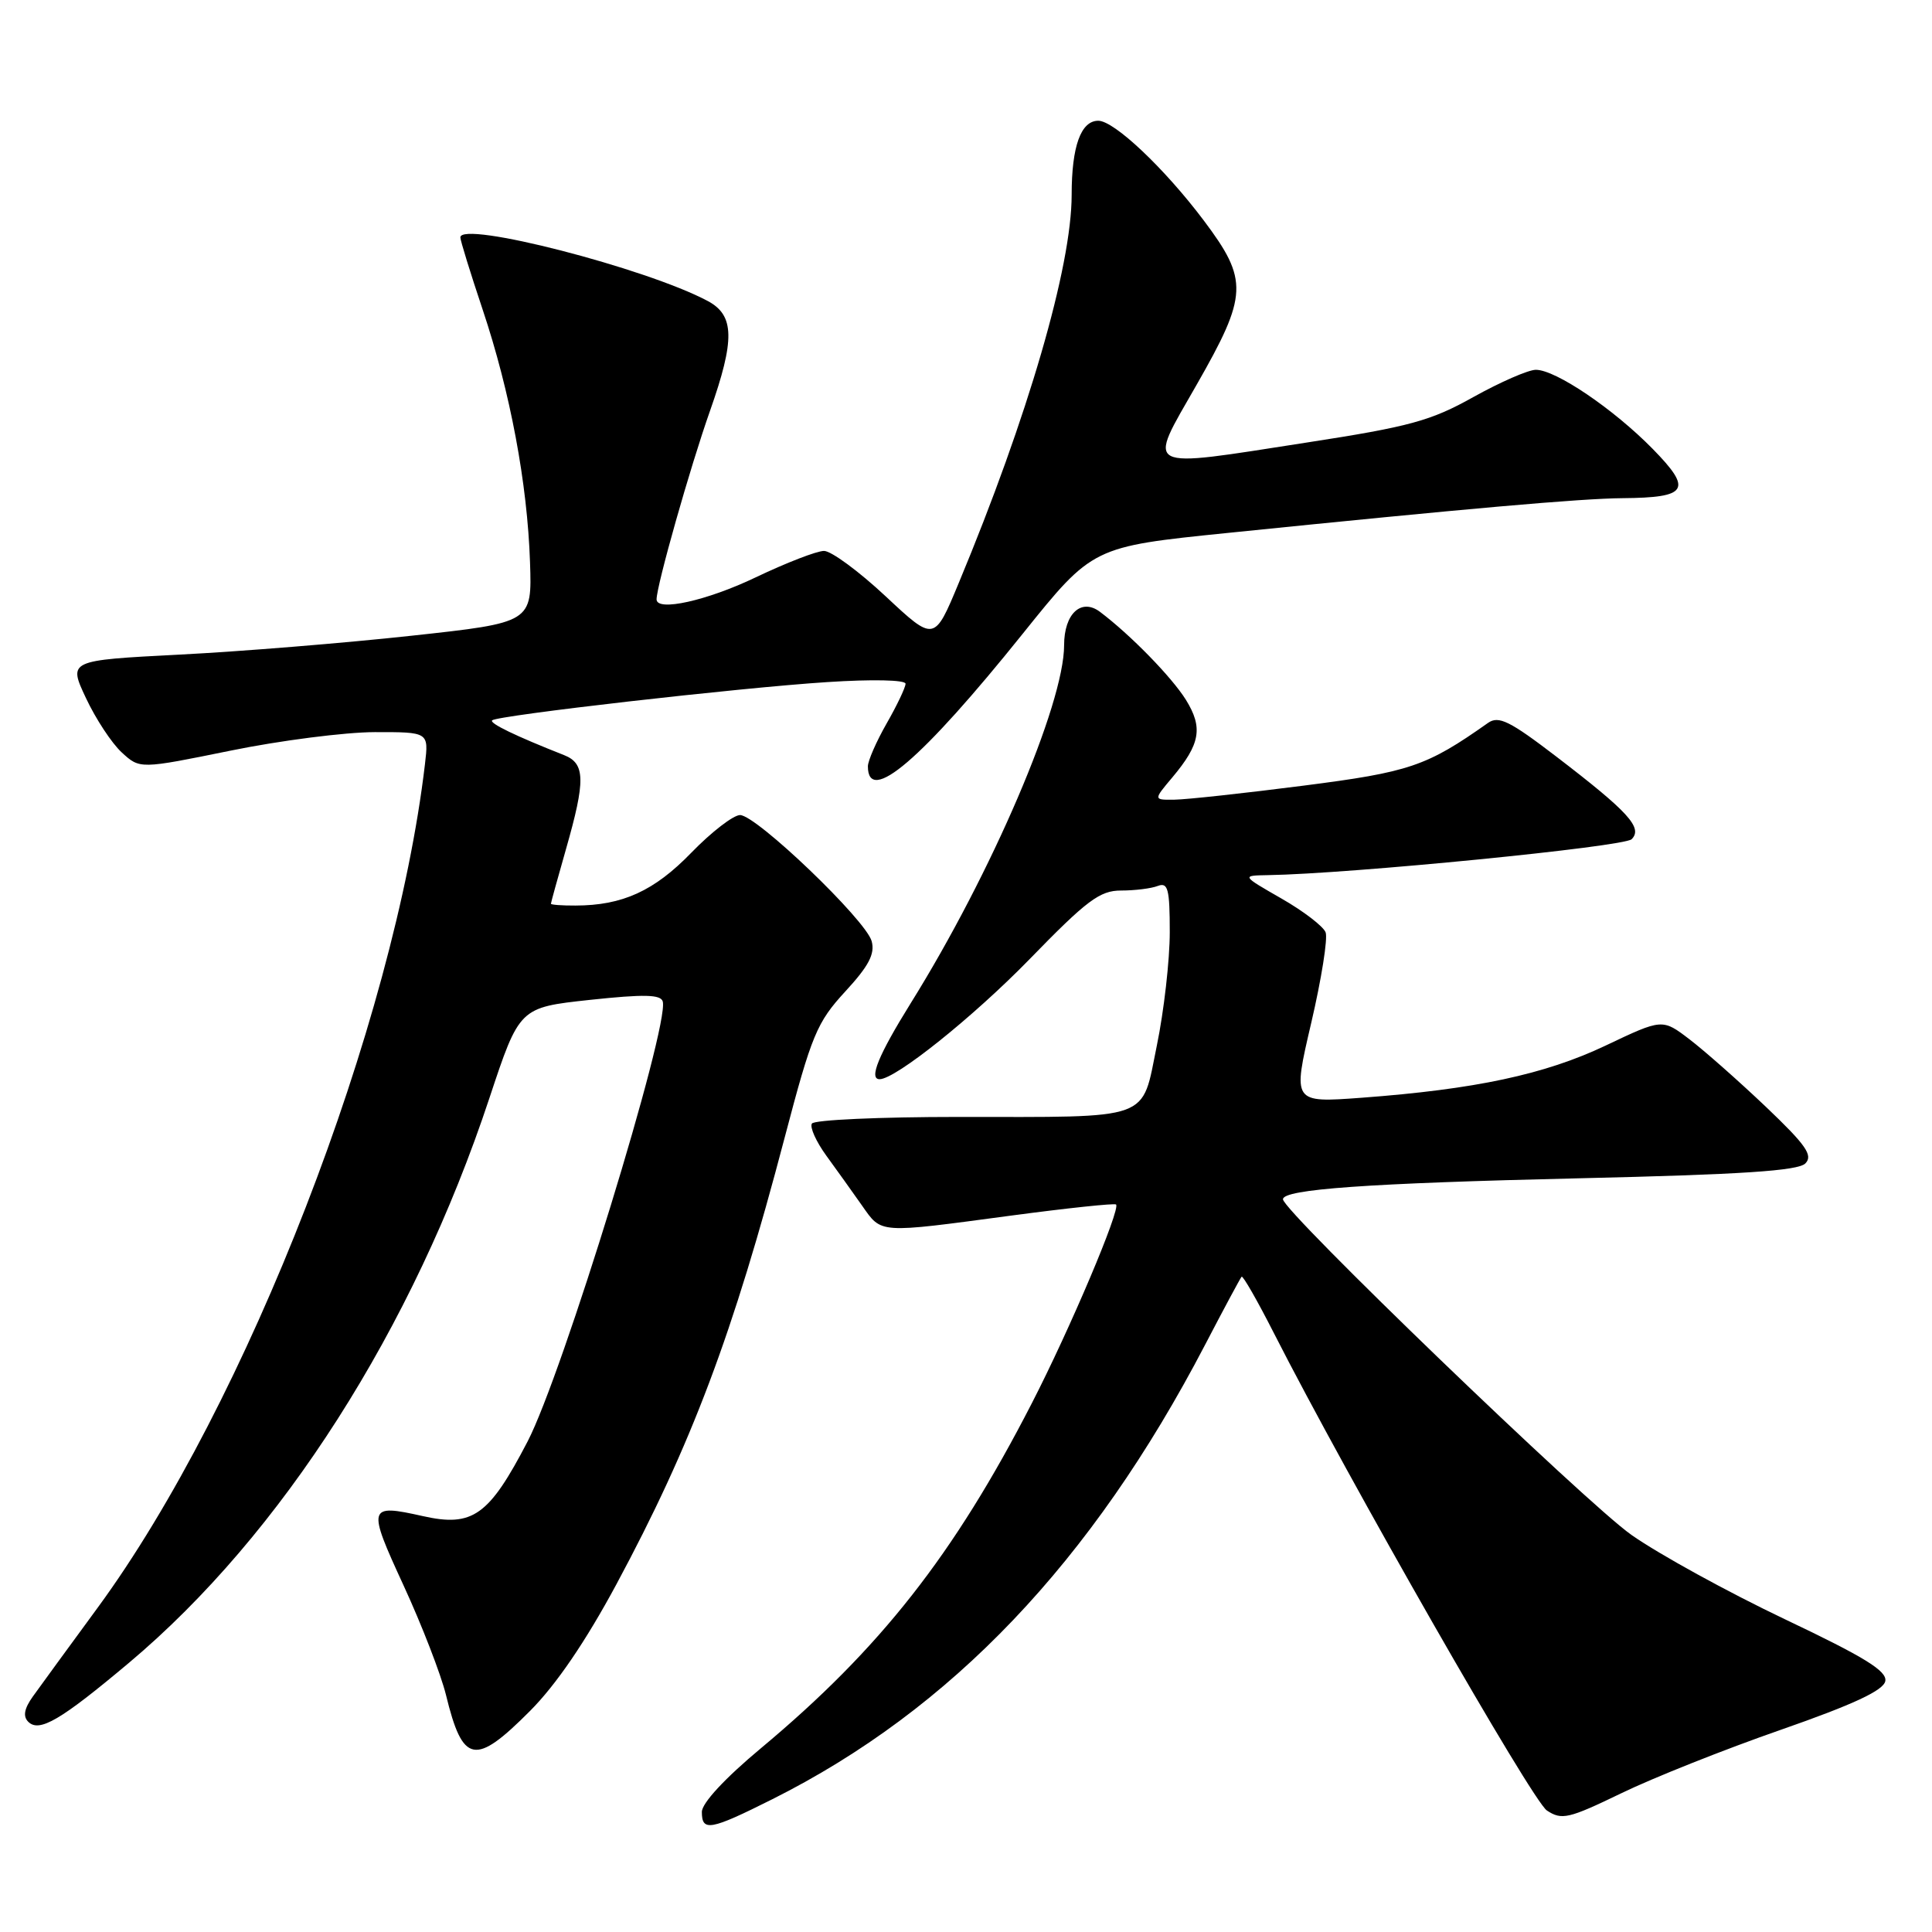 <?xml version="1.0" encoding="UTF-8" standalone="no"?>
<!DOCTYPE svg PUBLIC "-//W3C//DTD SVG 1.1//EN" "http://www.w3.org/Graphics/SVG/1.1/DTD/svg11.dtd" >
<svg xmlns="http://www.w3.org/2000/svg" xmlns:xlink="http://www.w3.org/1999/xlink" version="1.1" viewBox="0 0 256 256">
 <g >
 <path fill="currentColor"
d=" M 102.33 238.41 C 126.04 226.53 144.66 206.99 159.66 178.23 C 162.16 173.43 164.35 169.35 164.52 169.17 C 164.69 168.99 166.62 172.36 168.81 176.67 C 178.63 195.96 203.01 238.60 204.97 239.90 C 206.94 241.20 207.83 241.00 214.82 237.62 C 219.04 235.57 228.57 231.78 235.99 229.20 C 245.59 225.85 249.57 223.99 249.81 222.76 C 250.07 221.42 247.08 219.58 236.49 214.55 C 228.99 210.98 219.84 205.96 216.17 203.38 C 210.14 199.14 170.00 160.48 170.00 158.91 C 170.00 157.58 181.25 156.78 209.22 156.13 C 230.79 155.63 238.26 155.14 239.22 154.16 C 240.27 153.09 239.30 151.72 233.98 146.65 C 230.39 143.24 225.84 139.22 223.86 137.71 C 220.27 134.97 220.27 134.97 212.74 138.55 C 204.67 142.38 195.46 144.34 180.38 145.46 C 171.27 146.13 171.27 146.13 173.74 135.56 C 175.10 129.74 175.96 124.33 175.65 123.54 C 175.35 122.75 172.72 120.73 169.80 119.06 C 164.50 116.02 164.50 116.02 168.00 115.96 C 178.87 115.79 215.20 112.20 216.20 111.20 C 217.71 109.69 215.80 107.59 206.23 100.26 C 200.05 95.53 198.58 94.80 197.17 95.79 C 189.01 101.55 186.80 102.30 172.66 104.11 C 164.87 105.11 157.22 105.94 155.66 105.96 C 152.82 106.00 152.82 106.00 155.34 103.01 C 159.05 98.59 159.43 96.43 157.14 92.73 C 155.26 89.72 149.80 84.12 145.75 81.07 C 143.27 79.21 141.00 81.32 141.00 85.49 C 141.00 93.31 131.40 115.73 120.65 132.97 C 116.41 139.79 115.09 143.00 116.55 143.00 C 118.66 143.00 128.94 134.77 136.39 127.13 C 144.02 119.28 145.73 118.00 148.55 118.00 C 150.36 118.00 152.55 117.73 153.42 117.39 C 154.76 116.88 155.00 117.79 155.00 123.51 C 155.00 127.21 154.23 133.97 153.29 138.53 C 151.22 148.62 152.94 148.00 126.93 148.00 C 116.59 148.00 107.87 148.39 107.58 148.88 C 107.28 149.36 108.14 151.27 109.49 153.13 C 110.84 154.98 112.97 157.96 114.22 159.74 C 116.86 163.49 116.23 163.45 134.00 161.07 C 141.43 160.08 147.67 159.42 147.88 159.60 C 148.53 160.16 141.79 176.09 136.71 185.96 C 126.41 206.01 116.63 218.46 100.85 231.63 C 96.06 235.62 93.00 238.92 93.00 240.09 C 93.00 242.73 94.11 242.53 102.33 238.41 Z  M 70.23 226.71 C 73.70 223.23 77.60 217.50 81.66 209.96 C 91.62 191.43 97.12 176.82 103.99 150.67 C 107.56 137.09 108.24 135.47 112.00 131.38 C 115.12 128.00 115.96 126.39 115.50 124.71 C 114.73 121.90 100.22 108.00 98.06 108.00 C 97.18 108.00 94.27 110.24 91.61 112.98 C 86.69 118.06 82.48 119.98 76.25 119.99 C 74.46 120.00 73.00 119.89 73.00 119.75 C 73.00 119.61 73.90 116.35 75.00 112.50 C 77.60 103.40 77.56 101.17 74.75 100.06 C 68.31 97.52 64.83 95.84 65.21 95.45 C 65.87 94.80 97.93 91.13 109.63 90.38 C 115.59 89.99 119.99 90.09 119.99 90.60 C 119.98 91.10 118.86 93.46 117.49 95.85 C 116.12 98.25 115.00 100.81 115.00 101.54 C 115.00 106.76 122.14 100.64 135.52 83.97 C 144.78 72.44 144.78 72.44 162.64 70.62 C 194.52 67.37 209.39 66.06 215.00 66.01 C 223.67 65.94 224.30 64.90 219.00 59.49 C 213.80 54.19 206.14 49.00 203.51 49.00 C 202.51 49.00 198.79 50.63 195.23 52.61 C 189.58 55.77 186.81 56.53 173.14 58.64 C 151.13 62.05 151.98 62.50 158.55 51.00 C 165.36 39.09 165.45 37.13 159.51 29.22 C 154.31 22.31 147.64 16.00 145.53 16.00 C 143.22 16.00 142.00 19.39 142.00 25.82 C 142.00 35.32 136.21 55.23 127.03 77.27 C 123.80 85.04 123.80 85.04 117.36 79.02 C 113.82 75.71 110.14 73.00 109.19 73.00 C 108.23 73.00 104.16 74.58 100.14 76.50 C 93.69 79.59 87.00 81.08 87.00 79.42 C 87.00 77.59 91.45 61.88 94.08 54.44 C 97.40 45.02 97.34 41.79 93.79 39.89 C 85.66 35.54 61.00 29.20 61.00 31.46 C 61.00 31.87 62.33 36.17 63.95 41.01 C 67.61 51.94 69.88 64.04 70.23 74.50 C 70.50 82.50 70.50 82.50 54.50 84.24 C 45.70 85.20 31.87 86.33 23.77 86.74 C 9.04 87.50 9.04 87.50 11.39 92.50 C 12.68 95.25 14.81 98.49 16.13 99.70 C 18.53 101.91 18.53 101.91 30.52 99.47 C 37.11 98.12 45.72 97.02 49.65 97.01 C 56.81 97.00 56.81 97.00 56.31 101.25 C 52.25 135.72 32.72 186.05 12.94 213.03 C 9.12 218.24 5.25 223.54 4.35 224.80 C 3.21 226.40 3.02 227.42 3.74 228.14 C 5.20 229.60 8.02 227.95 17.09 220.33 C 37.30 203.35 54.73 176.06 64.85 145.50 C 68.83 133.50 68.83 133.50 78.16 132.49 C 85.36 131.72 87.57 131.77 87.82 132.71 C 88.68 136.04 74.53 182.11 69.91 191.00 C 64.79 200.84 62.64 202.38 56.02 200.89 C 48.73 199.26 48.64 199.59 53.47 210.07 C 55.90 215.34 58.42 221.86 59.09 224.57 C 61.32 233.73 62.93 234.04 70.23 226.71 Z "/>
</g>
</svg>